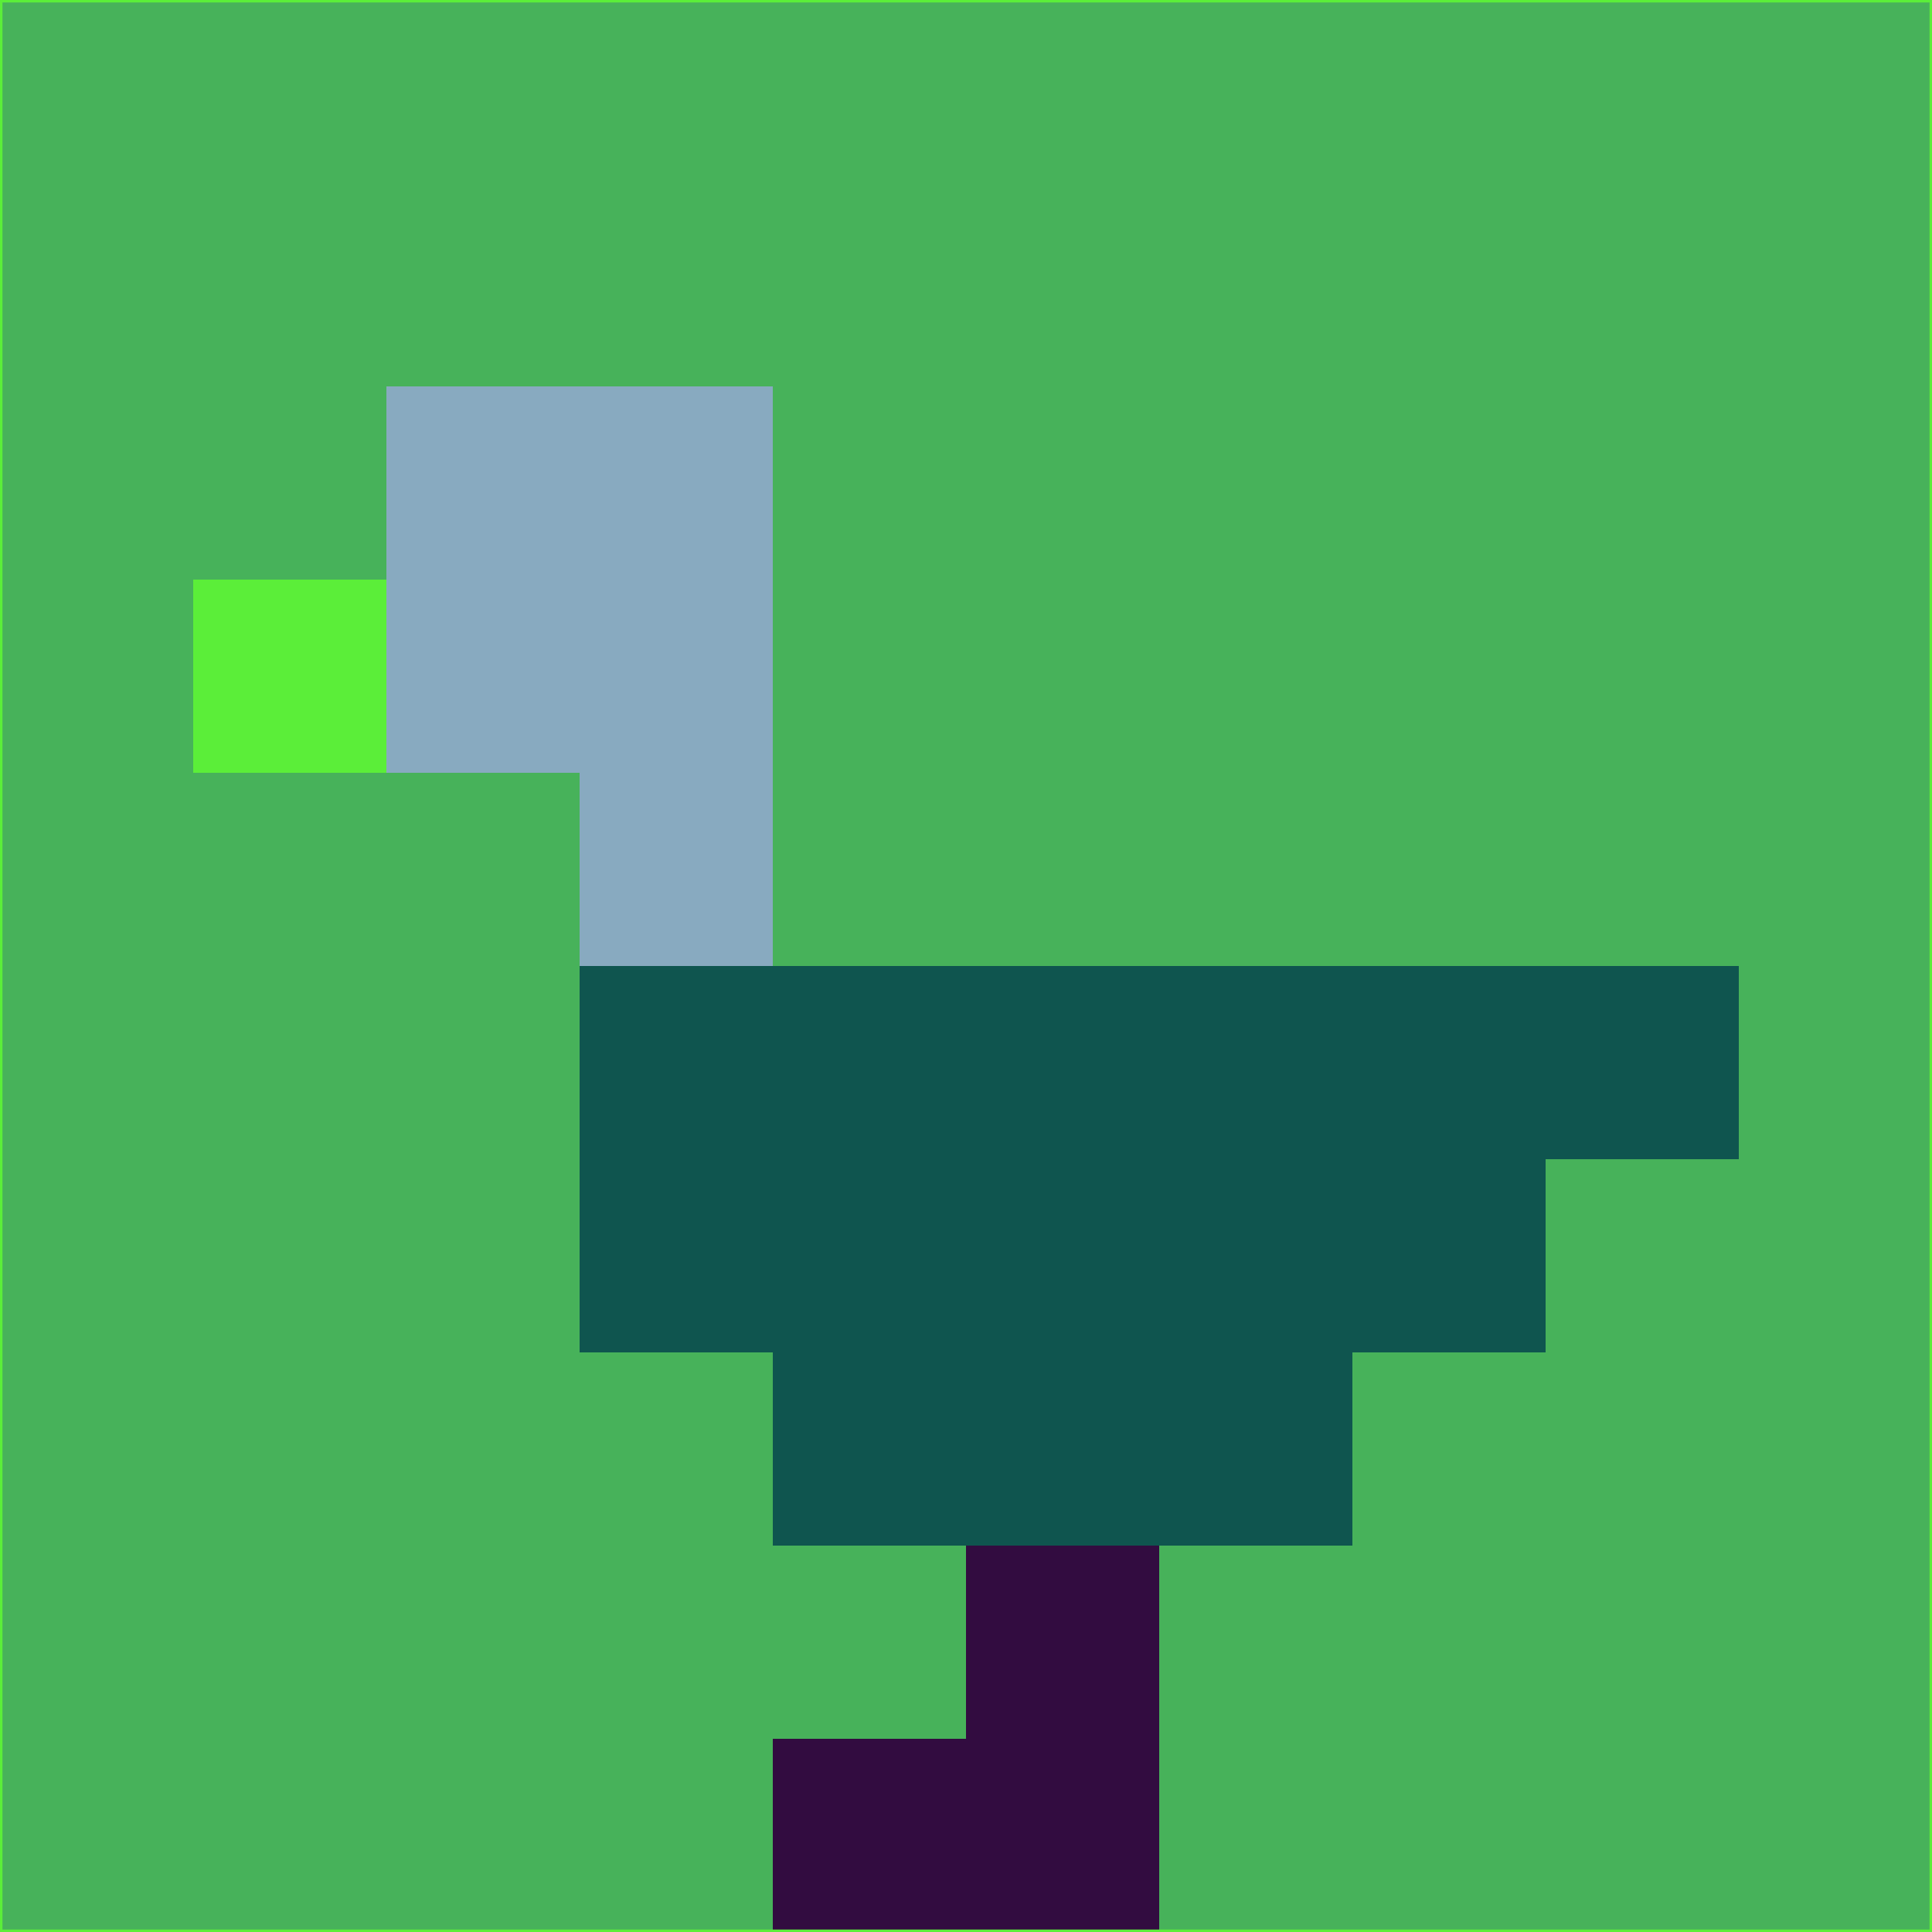 <svg xmlns="http://www.w3.org/2000/svg" version="1.1" width="785" height="785">
  <title>'goose-pfp-694263' by Dmitri Cherniak (Cyberpunk Edition)</title>
  <desc>
    seed=804193
    backgroundColor=#47b25a
    padding=20
    innerPadding=0
    timeout=500
    dimension=1
    border=false
    Save=function(){return n.handleSave()}
    frame=12

    Rendered at 2024-09-15T22:37:00.719Z
    Generated in 1ms
    Modified for Cyberpunk theme with new color scheme
  </desc>
  <defs/>
  <rect width="100%" height="100%" fill="#47b25a"/>
  <g>
    <g id="0-0">
      <rect x="0" y="0" height="785" width="785" fill="#47b25a"/>
      <g>
        <!-- Neon blue -->
        <rect id="0-0-2-2-2-2" x="157" y="157" width="157" height="157" fill="#88aac0"/>
        <rect id="0-0-3-2-1-4" x="235.5" y="157" width="78.5" height="314" fill="#88aac0"/>
        <!-- Electric purple -->
        <rect id="0-0-4-5-5-1" x="314" y="392.5" width="392.5" height="78.5" fill="#0f554f"/>
        <rect id="0-0-3-5-5-2" x="235.5" y="392.5" width="392.5" height="157" fill="#0f554f"/>
        <rect id="0-0-4-5-3-3" x="314" y="392.5" width="235.5" height="235.5" fill="#0f554f"/>
        <!-- Neon pink -->
        <rect id="0-0-1-3-1-1" x="78.5" y="235.5" width="78.5" height="78.5" fill="#5bee39"/>
        <!-- Cyber yellow -->
        <rect id="0-0-5-8-1-2" x="392.5" y="628" width="78.5" height="157" fill="#320c40"/>
        <rect id="0-0-4-9-2-1" x="314" y="706.5" width="157" height="78.5" fill="#320c40"/>
      </g>
      <rect x="0" y="0" stroke="#5bee39" stroke-width="2" height="785" width="785" fill="none"/>
    </g>
  </g>
  <script xmlns=""/>
</svg>